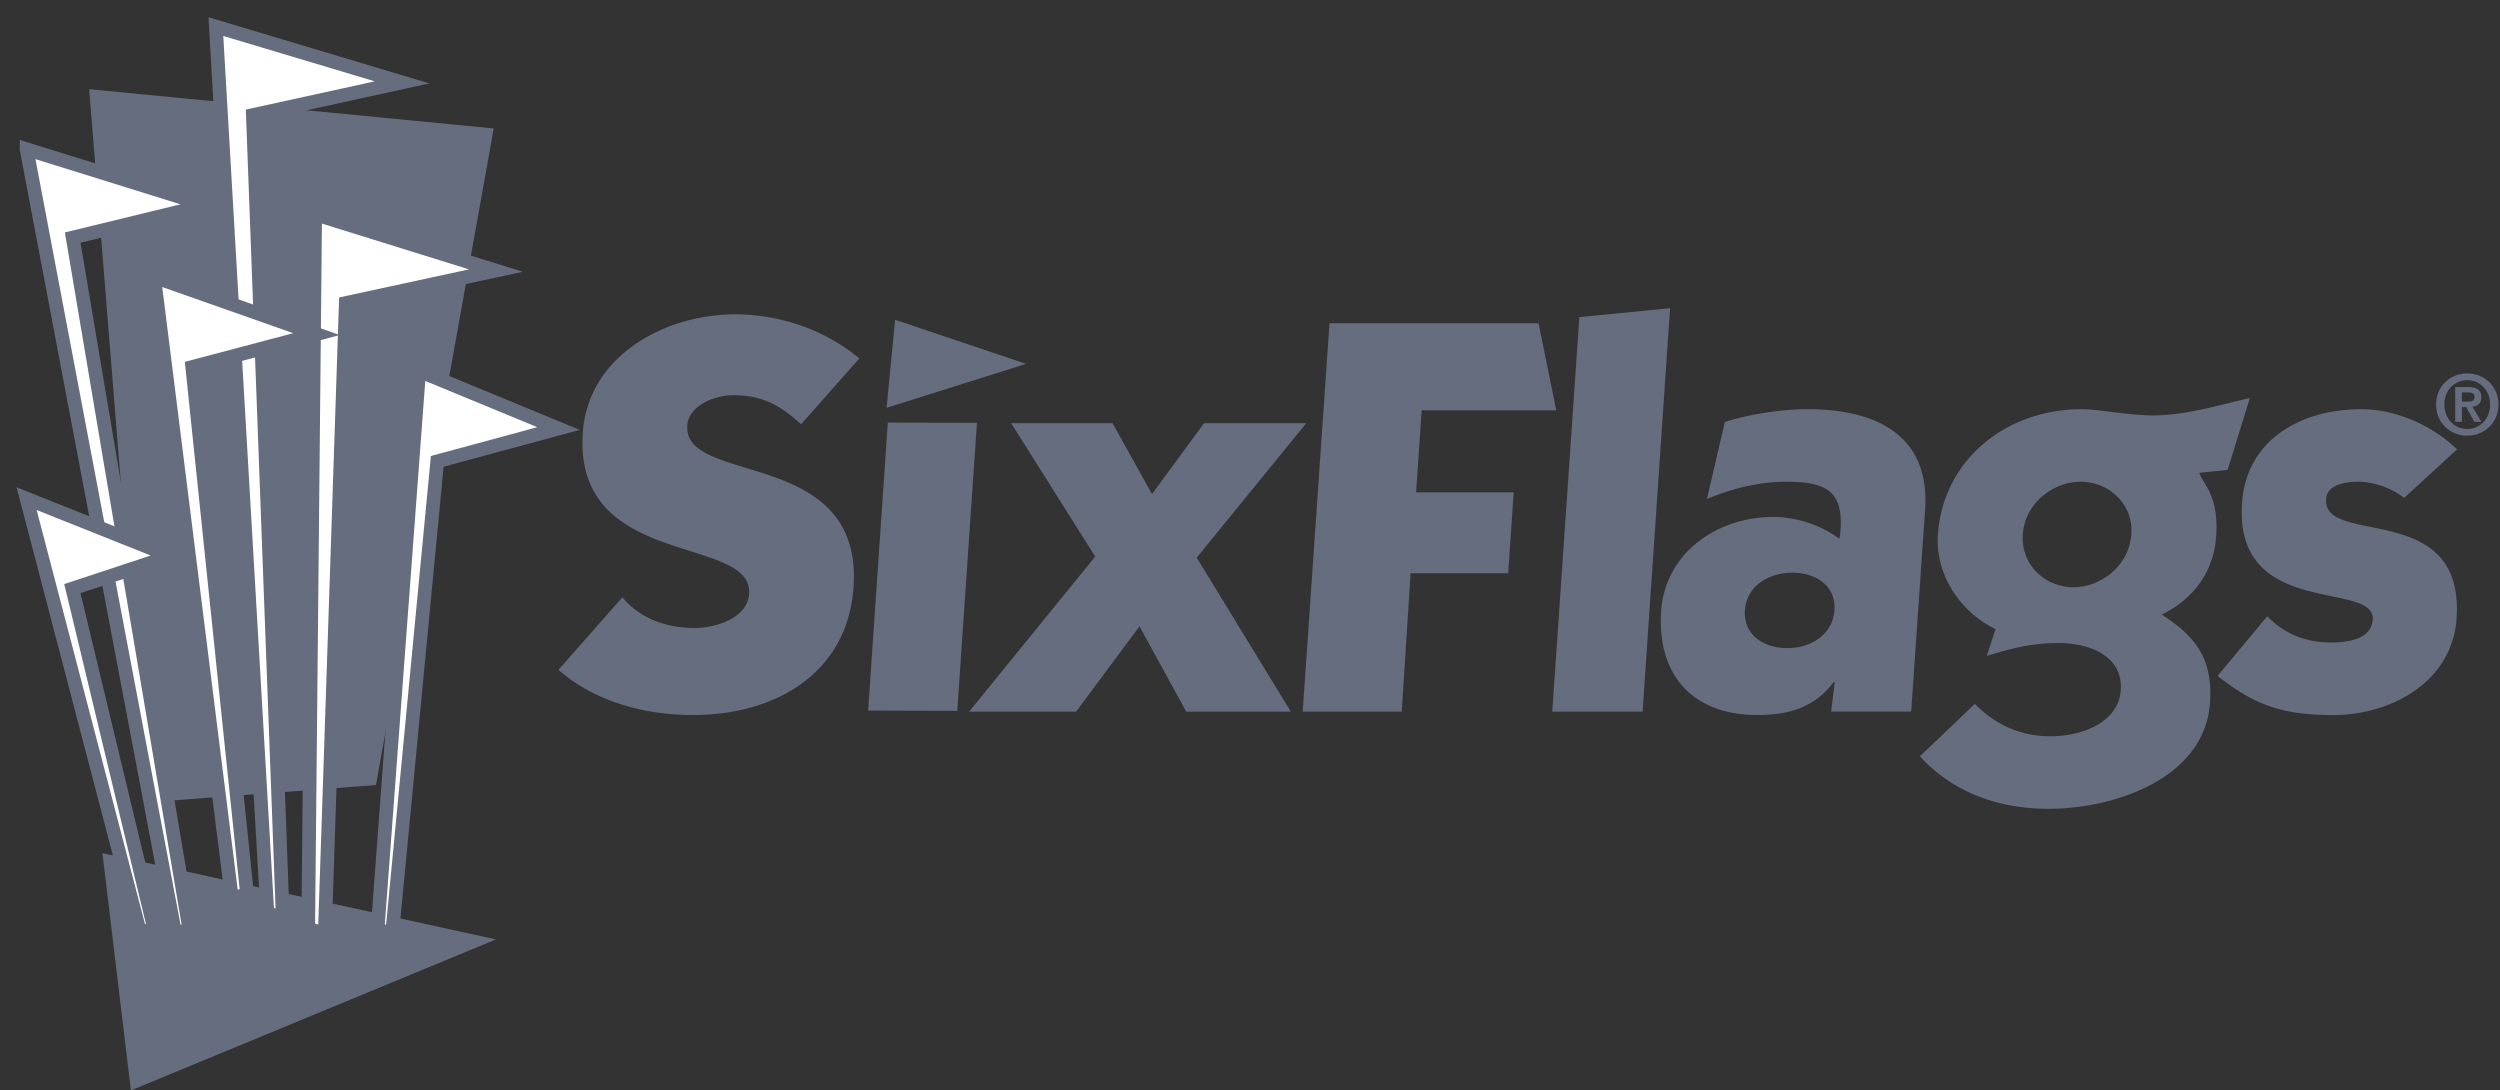 <svg width="94" height="41" xmlns="http://www.w3.org/2000/svg">
    <rect width="100%" height="100%" fill="#333333" stroke="none"/>
    <g fill="none">
        <path d="M14.137 29.518 18.564 4.83 3.353 3.353 5.51 30.17l8.627-.652zM4.922 41l-1.071-8.922 14.796 3.245L4.922 41z" fill="#656d7e"/>
        <path d="m1 5.611 5.593 29.507.524-.191L2.733 8.933l5.017-1.22L1 5.61zM8.117 1l1.936 33.322.58.208L9.508 4.326l5.61-1.229L8.117 1z" stroke="#656d7e" stroke-width=".515" fill="#FFF"/>
        <path stroke="#656d7e" stroke-width=".515" fill="#FFF" d="m11.85 8.059-.262 26.85.624.209.79-23.725 5.645-1.22z"/>
        <path d="m15.76 13.95-1.563 20.985.546.183 1.698-17.771L21 16.113l-5.24-2.163zM1 18.749l4.278 16.35.511-.205-3.068-12.763 3.696-1.221L1 18.749zm4.793-8.337 2.929 23.396.566-.205-2.06-19.805 4.672-1.235-6.107-2.151z" stroke="#656d7e" stroke-width=".515" fill="#FFF"/>
        <path d="M32.31 13.477c-1.252-1.05-2.949-1.658-4.664-1.658-2.693 0-5.538 1.595-5.733 4.448-.352 5.163 6.406 3.82 6.253 6.066-.063.923-1.282 1.28-2.042 1.28-1.107 0-2.08-.378-2.723-1.155L21 25.186c1.331 1.176 3.206 1.7 5.053 1.7 3.105 0 5.819-1.574 6.039-4.806.361-5.288-6.408-3.798-6.251-6.085.052-.756 1.055-1.134 1.705-1.134 1.151 0 1.777.378 2.576 1.092l2.189-2.476zm4.423 2.421-3.351-.008-.74 10.828 3.351.01.74-10.83zm-.293 10.86h4.022l2.383-3.208 1.758 3.208h3.932l-3.538-5.79 4.118-5.055h-3.842l-1.958 2.664-1.483-2.664H38.02l3.16 5.013-4.74 5.832zm-3.104-11.423.32-3.312 4.929 1.659-5.249 1.653zm20.12.094h5.06l-.667-3.275h-7.86l-1.007 14.604h3.723l.333-5.202h3.67l.207-3.043h-3.67l.21-3.084zm5.928-3.505-1.019 14.834h3.396l1.034-15.17-3.411.336zM65.61 22.94c.06-.881.857-1.406 1.79-1.406.913 0 1.637.525 1.576 1.406-.061.903-.858 1.428-1.77 1.428-.933 0-1.658-.525-1.596-1.428zm-1.43-4.176c.939-.399 1.977-.65 2.976-.65 1.455 0 2.15.314 2.048 1.804-.009.126-.014.231-.045.336a4.336 4.336 0 0 0-2.462-.819c-2.15 0-4.09 1.364-4.238 3.546-.158 2.309 1.102 3.904 3.62 3.904 1.152 0 2.148-.273 2.865-1.238h.044l-.138 1.11h3.01l.524-7.595c.182-2.665-1.654-3.777-4.434-3.777-.934 0-2.207.19-3.095.483l-.676 2.896zm20.415-3.798c-1.28.293-2.545.693-3.845.65-.996-.042-1.852-.23-2.482-.23-2.823 0-5.21 1.889-5.404 4.721-.1 1.49.844 2.918 2.168 3.547l-.329 1.007c.977-.293 1.684-.482 2.704-.482 1.217 0 2.419.524 2.334 1.762-.085 1.26-1.509 1.743-2.638 1.743-1.151 0-2.077-.441-2.849-1.218l-2.067 1.973c1.233 1.342 2.927 1.972 4.838 1.972 2.54 0 5.878-1.175 6.071-3.987.11-1.616-.504-2.476-1.816-3.316 1.259-.61 1.96-1.679 2.047-2.938.104-1.532-.475-1.952-.64-2.393l1.07-.105.838-2.706zm-8.538 5.12c.078-1.154 1.134-1.972 2.176-1.972 1.043 0 1.986.819 1.906 1.972-.08 1.176-1.134 1.994-2.176 1.994-1.043 0-1.986-.819-1.906-1.994zm7.323 5.33c1.422 1.113 2.462 1.47 4.351 1.47 2.194 0 4.473-1.26 4.636-3.631.306-4.491-5.03-2.686-4.906-4.491.038-.567.783-.65 1.196-.65.629 0 1.285.251 1.738.608l1.992-1.826c-.917-.88-2.263-1.51-3.61-1.51-2.215 0-4.31 1.112-4.476 3.525-.299 4.385 5.014 2.895 4.914 4.385-.054.777-1.016.861-1.58.861-.955 0-1.758-.336-2.386-.986l-1.87 2.246zm8.218-10.207c0 .713.552 1.172 1.171 1.172.62 0 1.171-.46 1.171-1.172 0-.71-.552-1.167-1.17-1.167-.62 0-1.172.457-1.172 1.167zm.31 0c0-.532.382-.916.861-.916.473 0 .86.384.86.916 0 .535-.387.922-.86.922-.479 0-.86-.387-.86-.922zm.406.653h.254v-.56h.158l.311.56h.266l-.342-.572c.189-.016.336-.11.336-.35 0-.285-.18-.388-.5-.388h-.482v1.31zm.254-1.107h.213c.116 0 .262.022.262.163 0 .16-.107.181-.25.181h-.226v-.344z" fill="#656d7e"/>
    </g>
</svg>
